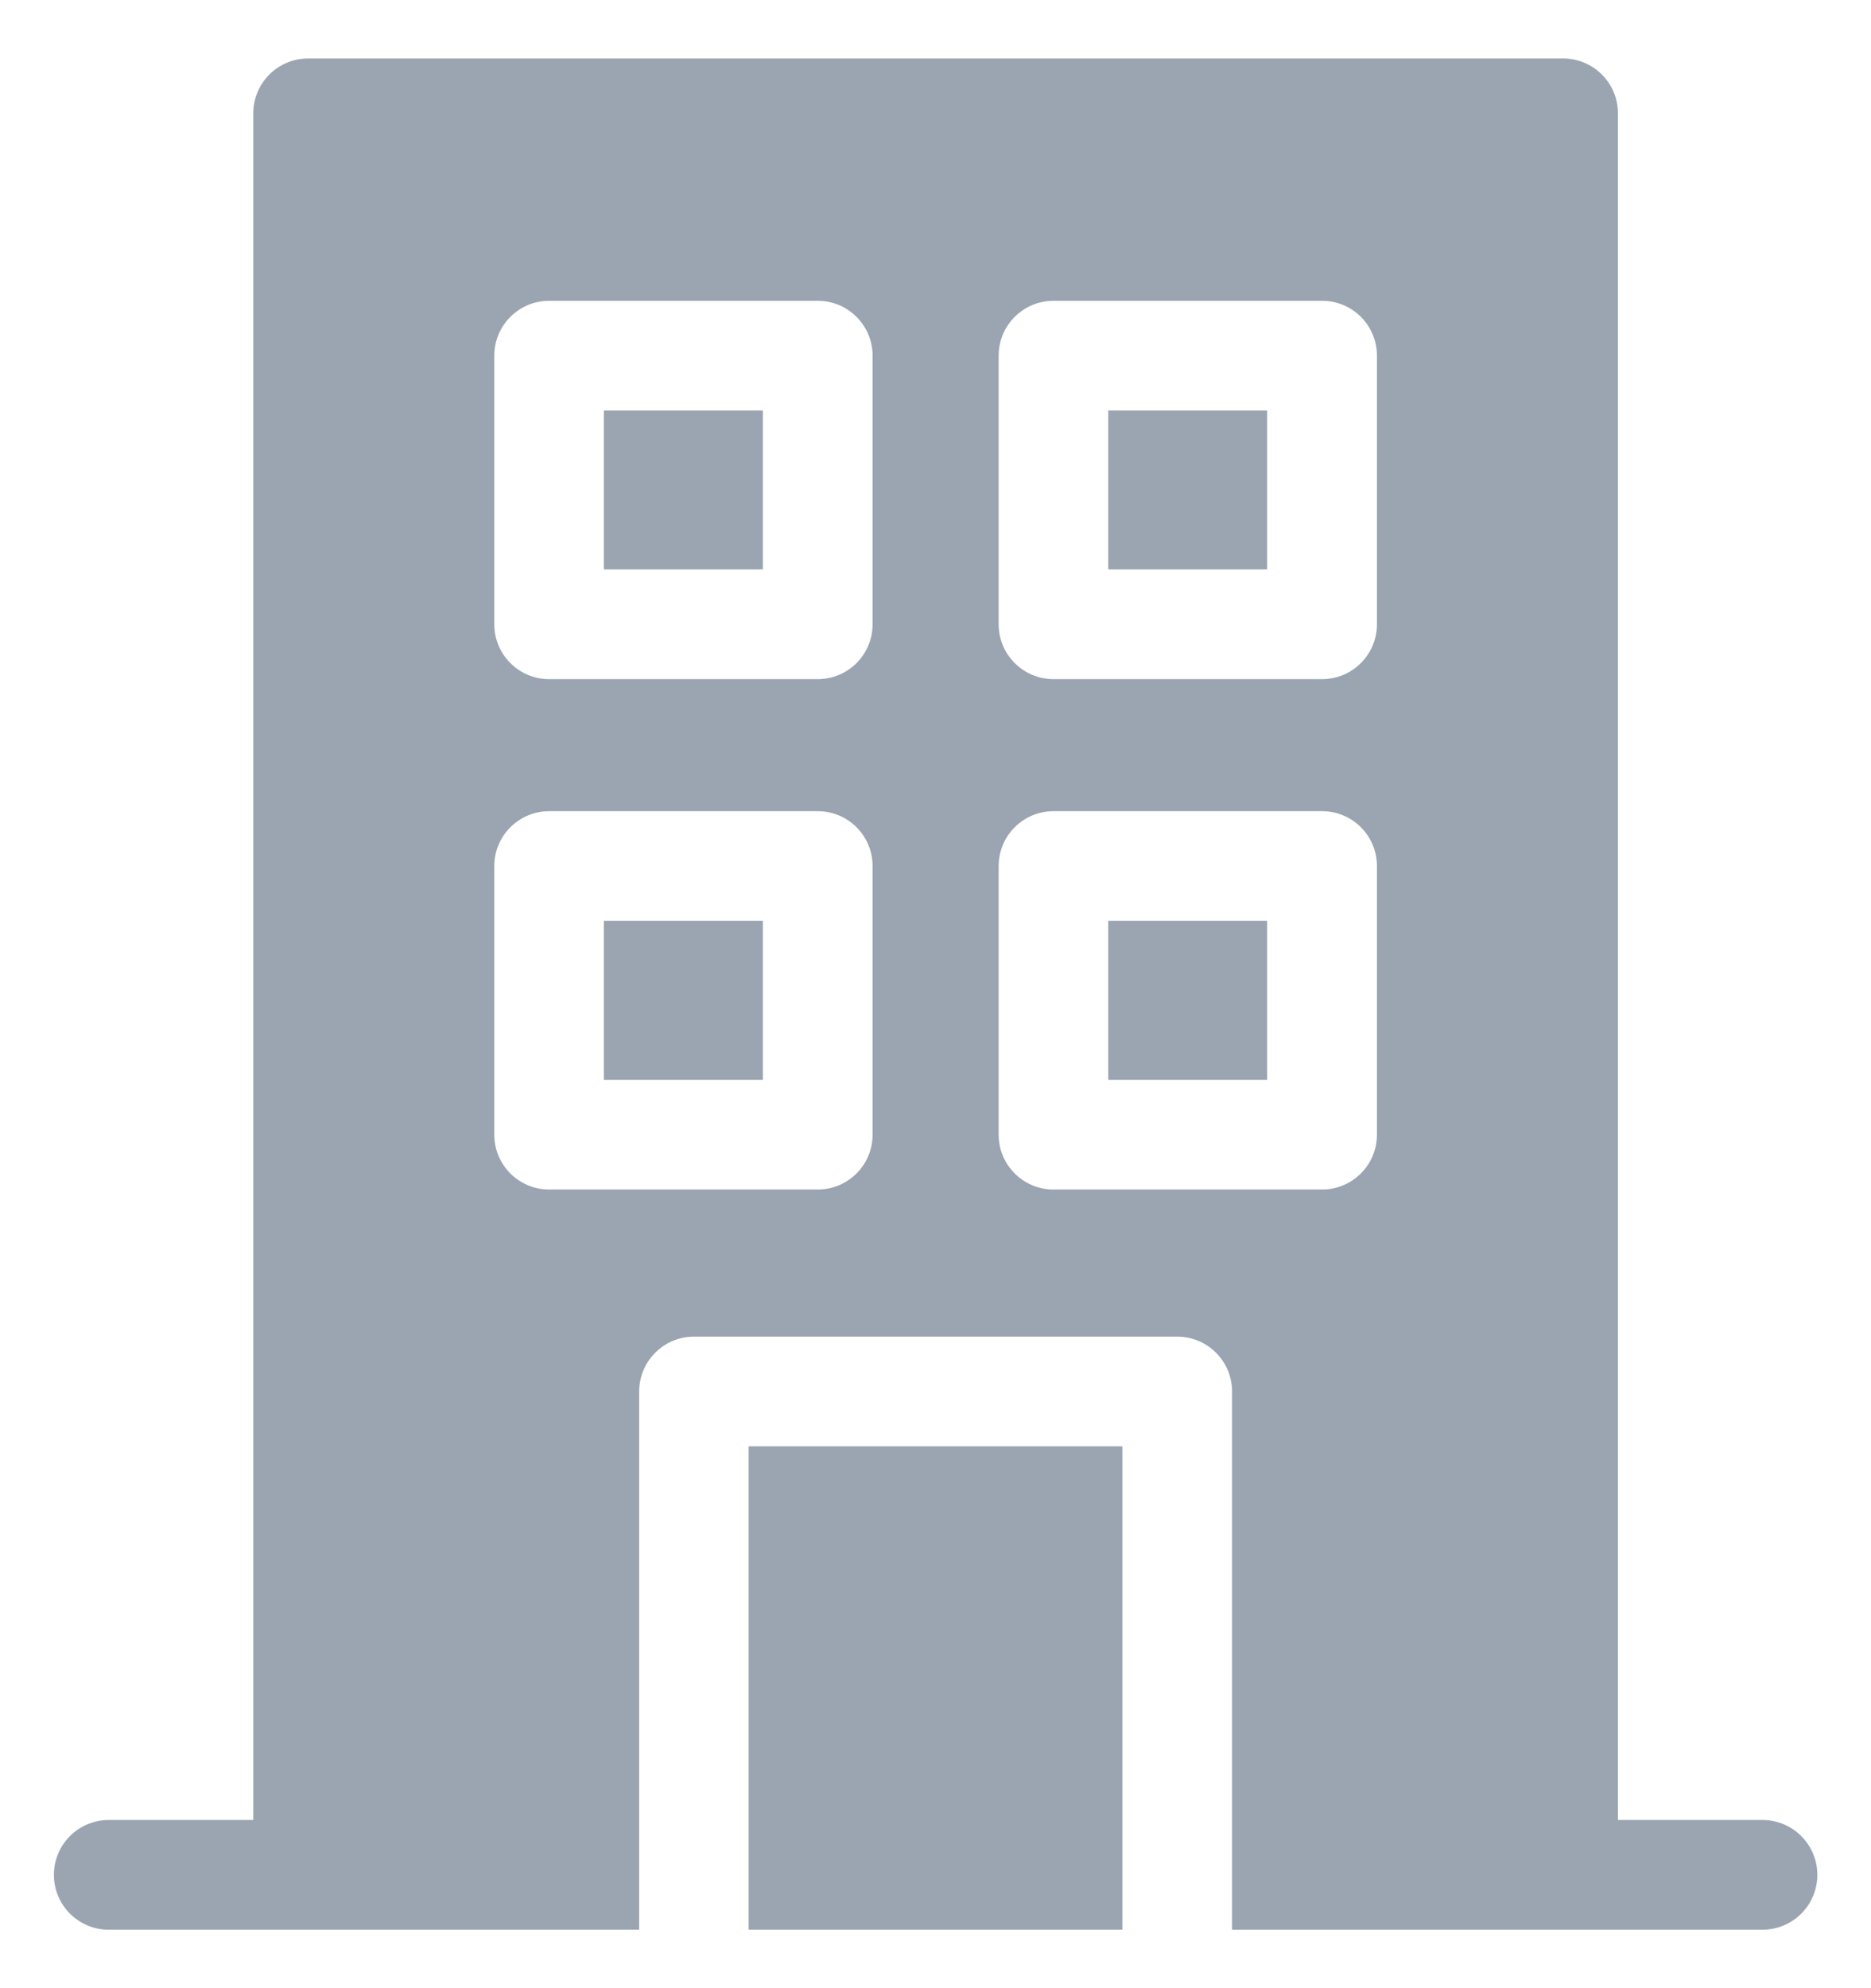 <svg width="16" height="17" viewBox="0 0 16 17" fill="none" xmlns="http://www.w3.org/2000/svg">
<g clip-path="url(#clip0_402_2509)">
<path d="M6.402 12.367H9.598V16.5H6.402V12.367Z" fill="#9AA5B1"/>
<path d="M5.164 3.51H6.524V4.869H5.164V3.51Z" fill="#9AA5B1"/>
<path d="M9.477 3.51H10.836V4.869H9.477V3.51Z" fill="#9AA5B1"/>
<path d="M5.164 7.873H6.524V9.233H5.164V7.873Z" fill="#9AA5B1"/>
<path d="M9.477 7.873H10.836V9.233H9.477V7.873Z" fill="#9AA5B1"/>
<path d="M15.072 15.562H13.836V0.969C13.836 0.71 13.626 0.5 13.367 0.5H2.635C2.376 0.5 2.166 0.71 2.166 0.969V15.562H0.93C0.671 15.562 0.461 15.772 0.461 16.031C0.461 16.29 0.671 16.5 0.93 16.5H5.466V11.898C5.466 11.639 5.676 11.429 5.934 11.429H10.068C10.326 11.429 10.536 11.639 10.536 11.898V16.5H15.072C15.331 16.5 15.541 16.29 15.541 16.031C15.541 15.772 15.331 15.562 15.072 15.562ZM11.775 3.041V5.338C11.775 5.597 11.565 5.807 11.306 5.807H9.009C8.75 5.807 8.54 5.597 8.54 5.338V3.041C8.54 2.782 8.75 2.572 9.009 2.572H11.306C11.565 2.572 11.775 2.782 11.775 3.041ZM7.462 9.702C7.462 9.961 7.252 10.171 6.993 10.171H4.696C4.437 10.171 4.227 9.961 4.227 9.702V7.405C4.227 7.146 4.437 6.936 4.696 6.936H6.993C7.252 6.936 7.462 7.146 7.462 7.405V9.702ZM7.462 5.338C7.462 5.597 7.252 5.807 6.993 5.807H4.696C4.437 5.807 4.227 5.597 4.227 5.338V3.041C4.227 2.782 4.437 2.572 4.696 2.572H6.993C7.252 2.572 7.462 2.782 7.462 3.041V5.338ZM9.009 10.171C8.75 10.171 8.54 9.961 8.54 9.702V7.405C8.54 7.146 8.75 6.936 9.009 6.936H11.306C11.565 6.936 11.775 7.146 11.775 7.405V9.702C11.775 9.961 11.565 10.171 11.306 10.171H9.009Z" fill="#9AA5B1"/>
</g>
<defs>
<clipPath id="clip0_402_2509">
<rect width="16" height="16" fill="white" transform="translate(0 0.5)"/>
</clipPath>
</defs>
</svg>
